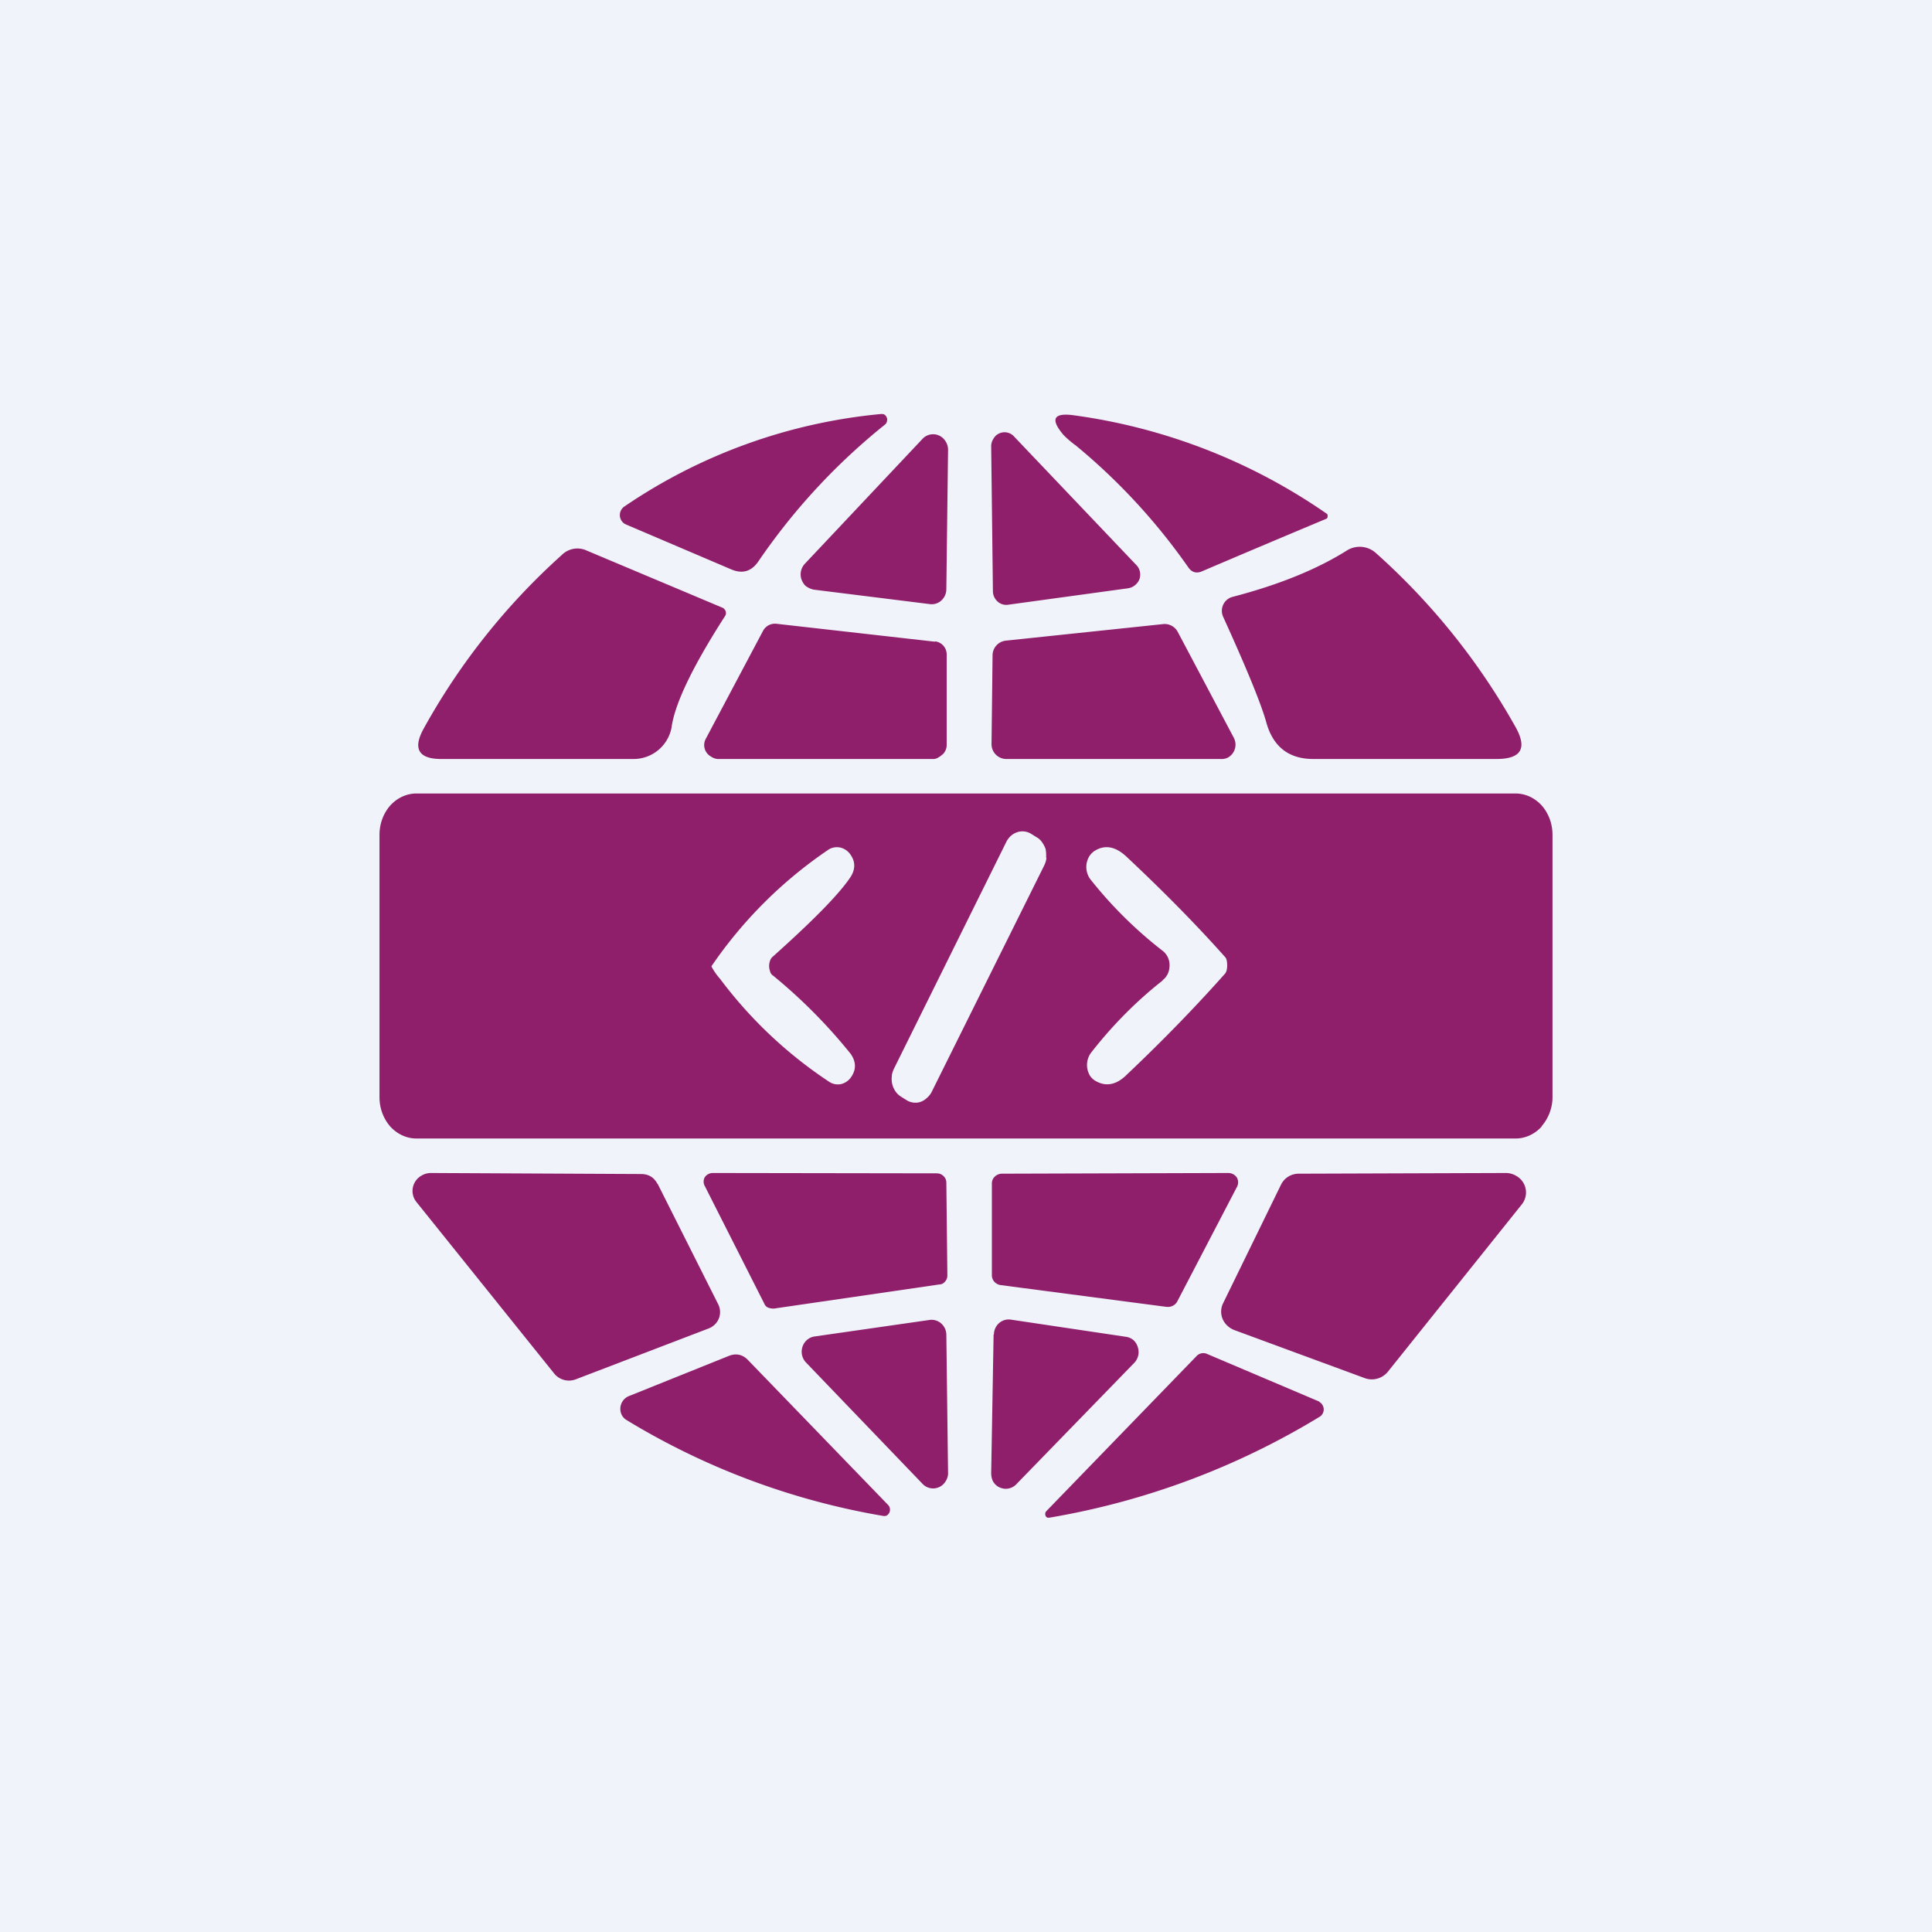 <?xml version='1.0' encoding='utf-8'?>
<!-- by TradeStack -->
<svg width="56" height="56" viewBox="0 0 56 56" xmlns="http://www.w3.org/2000/svg"><path fill="#F0F3FA" d="M0 0h56v56H0z" /><path d="M25.66 12.3a18.28 18.28 0 0 0-3.67 3.96c-.2.3-.46.38-.78.25l-3.07-1.31a.28.28 0 0 1-.12-.1.3.3 0 0 1 .08-.42A15.82 15.82 0 0 1 25.54 12c.04 0 .07 0 .1.02s.05.05.06.08c.02.03.02.07.01.1 0 .04-.03.08-.05.1Zm5.52.61a2.57 2.57 0 0 1-.36-.31c-.37-.44-.29-.63.25-.57a16.83 16.83 0 0 1 7.4 2.87.13.13 0 0 1-.01.13 537.76 537.76 0 0 0-3.62 1.53c-.16.07-.3.03-.4-.12a17.75 17.75 0 0 0-3.26-3.53Zm-3.75 4.17.05-4.05a.45.45 0 0 0-.08-.25.43.43 0 0 0-.19-.16.42.42 0 0 0-.47.1l-3.41 3.62a.45.45 0 0 0-.1.45c.03.08.07.15.13.2.07.05.14.08.22.1l3.37.42a.41.41 0 0 0 .33-.1.44.44 0 0 0 .15-.33Zm5.28-.03-3.5.48a.37.37 0 0 1-.3-.1.4.4 0 0 1-.13-.3l-.05-4.2a.4.4 0 0 1 .07-.22c.04-.07.1-.12.17-.15a.37.37 0 0 1 .43.1l3.53 3.71a.4.4 0 0 1 .1.41.4.4 0 0 1-.13.18.38.38 0 0 1-.2.09Zm-13.24 4c.11-.7.63-1.77 1.55-3.2a.15.15 0 0 0 .01-.14.17.17 0 0 0-.1-.1l-3.92-1.65a.64.64 0 0 0-.73.13 19.29 19.29 0 0 0-4 5.03c-.32.58-.15.88.51.88h5.58a1.12 1.12 0 0 0 1.1-.94Zm23.9.95h-5.3c-.71 0-1.16-.35-1.36-1.04-.14-.52-.56-1.55-1.26-3.09a.42.42 0 0 1 .12-.49.4.4 0 0 1 .16-.08c1.34-.35 2.45-.8 3.32-1.35a.7.7 0 0 1 .82.07 19.57 19.57 0 0 1 4.04 5.02c.37.64.2.96-.54.96ZM27.1 18.6l-4.6-.52a.39.39 0 0 0-.38.2l-1.66 3.13a.38.38 0 0 0 .15.52.4.4 0 0 0 .19.07h6.26c.1 0 .2-.08.28-.15a.38.38 0 0 0 .1-.27v-2.61a.38.38 0 0 0-.34-.38Zm8.28 3.4h-6.2a.43.43 0 0 1-.44-.44l.03-2.56a.43.43 0 0 1 .38-.43l4.56-.48a.43.43 0 0 1 .43.23l1.62 3.06a.43.43 0 0 1-.17.58.42.42 0 0 1-.21.04Zm9.3 10.65c.2-.23.32-.53.32-.85v-7.6c0-.32-.11-.62-.31-.85-.2-.22-.47-.35-.76-.35H12.07c-.29 0-.56.13-.76.35-.2.23-.31.53-.31.85v7.6c0 .32.11.62.31.85.2.22.47.35.76.35h31.86c.29 0 .56-.13.76-.35Zm-14.35-7.8c0 .09-.03.16-.06.23L27 31.66a.59.59 0 0 1-.14.17.52.52 0 0 1-.18.11.48.48 0 0 1-.4-.05l-.16-.1a.56.56 0 0 1-.16-.15.63.63 0 0 1-.11-.44c0-.08.03-.15.06-.22l3.26-6.58a.59.59 0 0 1 .14-.18.52.52 0 0 1 .18-.1.48.48 0 0 1 .4.05l.16.1c.06.03.12.09.16.15.04.06.08.13.1.2.01.08.02.16.01.24Zm-9.46 3.52a1.8 1.8 0 0 1-.25-.36 12.76 12.76 0 0 1 3.39-3.38c.1-.07.24-.09.36-.06a.5.5 0 0 1 .3.23c.13.2.12.42-.03.64-.33.49-1.08 1.25-2.23 2.28a.25.25 0 0 0-.09.13.44.44 0 0 0 0 .3c.01.05.04.1.09.13a15.37 15.37 0 0 1 2.25 2.27c.15.22.16.43.03.64a.5.5 0 0 1-.3.23.45.45 0 0 1-.35-.06 12.68 12.68 0 0 1-3.17-2.99Zm12.83.04c.13-.1.2-.25.2-.43a.52.52 0 0 0-.2-.42 12.23 12.23 0 0 1-2.1-2.08.6.6 0 0 1-.02-.67c.05-.07.1-.12.17-.16.29-.17.59-.11.9.18 1.1 1.03 2.05 2 2.86 2.91.04.04.06.12.06.24 0 .11-.02.19-.06.24-.8.9-1.75 1.89-2.85 2.93-.3.3-.6.35-.89.19a.49.49 0 0 1-.17-.15.6.6 0 0 1 .02-.67c.63-.81 1.33-1.51 2.08-2.1Zm-14.64 5.9 1.76 3.5a.5.5 0 0 1-.11.59.53.53 0 0 1-.18.11l-3.84 1.47a.55.55 0 0 1-.62-.16l-4-4.98a.51.51 0 0 1 .14-.76.54.54 0 0 1 .29-.08l6.08.03c.1 0 .2.02.28.07.09.05.15.13.2.22Zm8.1-.3-6.5-.01a.28.28 0 0 0-.23.12.26.26 0 0 0 0 .26l1.72 3.4c.02.05.06.1.11.12.05.02.11.03.17.03l4.8-.7c.06 0 .12-.03.16-.08a.26.26 0 0 0 .07-.18l-.03-2.7a.26.26 0 0 0-.08-.18.28.28 0 0 0-.19-.08Zm6.65 3.87-4.8-.63a.3.3 0 0 1-.19-.1.28.28 0 0 1-.07-.19V34.3c0-.07.03-.15.09-.2a.3.3 0 0 1 .2-.08L35.6 34a.3.3 0 0 1 .25.13.28.28 0 0 1 0 .28l-1.73 3.32a.29.29 0 0 1-.13.12.3.3 0 0 1-.17.03Zm6.41 1.89 3.89-4.86a.55.55 0 0 0-.15-.82.59.59 0 0 0-.3-.09l-6 .02a.59.59 0 0 0-.31.08.57.57 0 0 0-.22.24l-1.68 3.44a.55.55 0 0 0 .12.64c.06.06.13.1.2.13l3.8 1.4a.6.6 0 0 0 .65-.18ZM23.6 38.74l3.34-.48a.42.42 0 0 1 .34.1.44.44 0 0 1 .15.33l.05 4.02c0 .08-.03.17-.08.24a.42.42 0 0 1-.65.07l-3.39-3.53a.45.45 0 0 1-.1-.45.44.44 0 0 1 .13-.2.42.42 0 0 1 .21-.1Zm5.2-.06-.07 4.02c0 .09.02.18.06.25.05.08.12.14.2.17a.42.42 0 0 0 .47-.1l3.42-3.52a.45.45 0 0 0 .1-.45.44.44 0 0 0-.12-.2.42.42 0 0 0-.21-.1l-3.35-.5a.42.42 0 0 0-.34.1.44.44 0 0 0-.15.33Zm-7.13.73 4.08 4.22a.2.2 0 0 1-.05.3.18.18 0 0 1-.1.01 21.11 21.11 0 0 1-7.44-2.78.37.37 0 0 1-.14-.15.4.4 0 0 1 .2-.54l2.91-1.17c.2-.08.39-.04.54.11Zm16.58 1.22L35 39.25a.27.27 0 0 0-.33.07l-4.34 4.48a.12.12 0 0 0-.02.14c0 .02.02.03.05.05h.06a22.18 22.18 0 0 0 7.84-2.93.25.25 0 0 0-.03-.43Z" fill="#8F1E6B" /></svg>